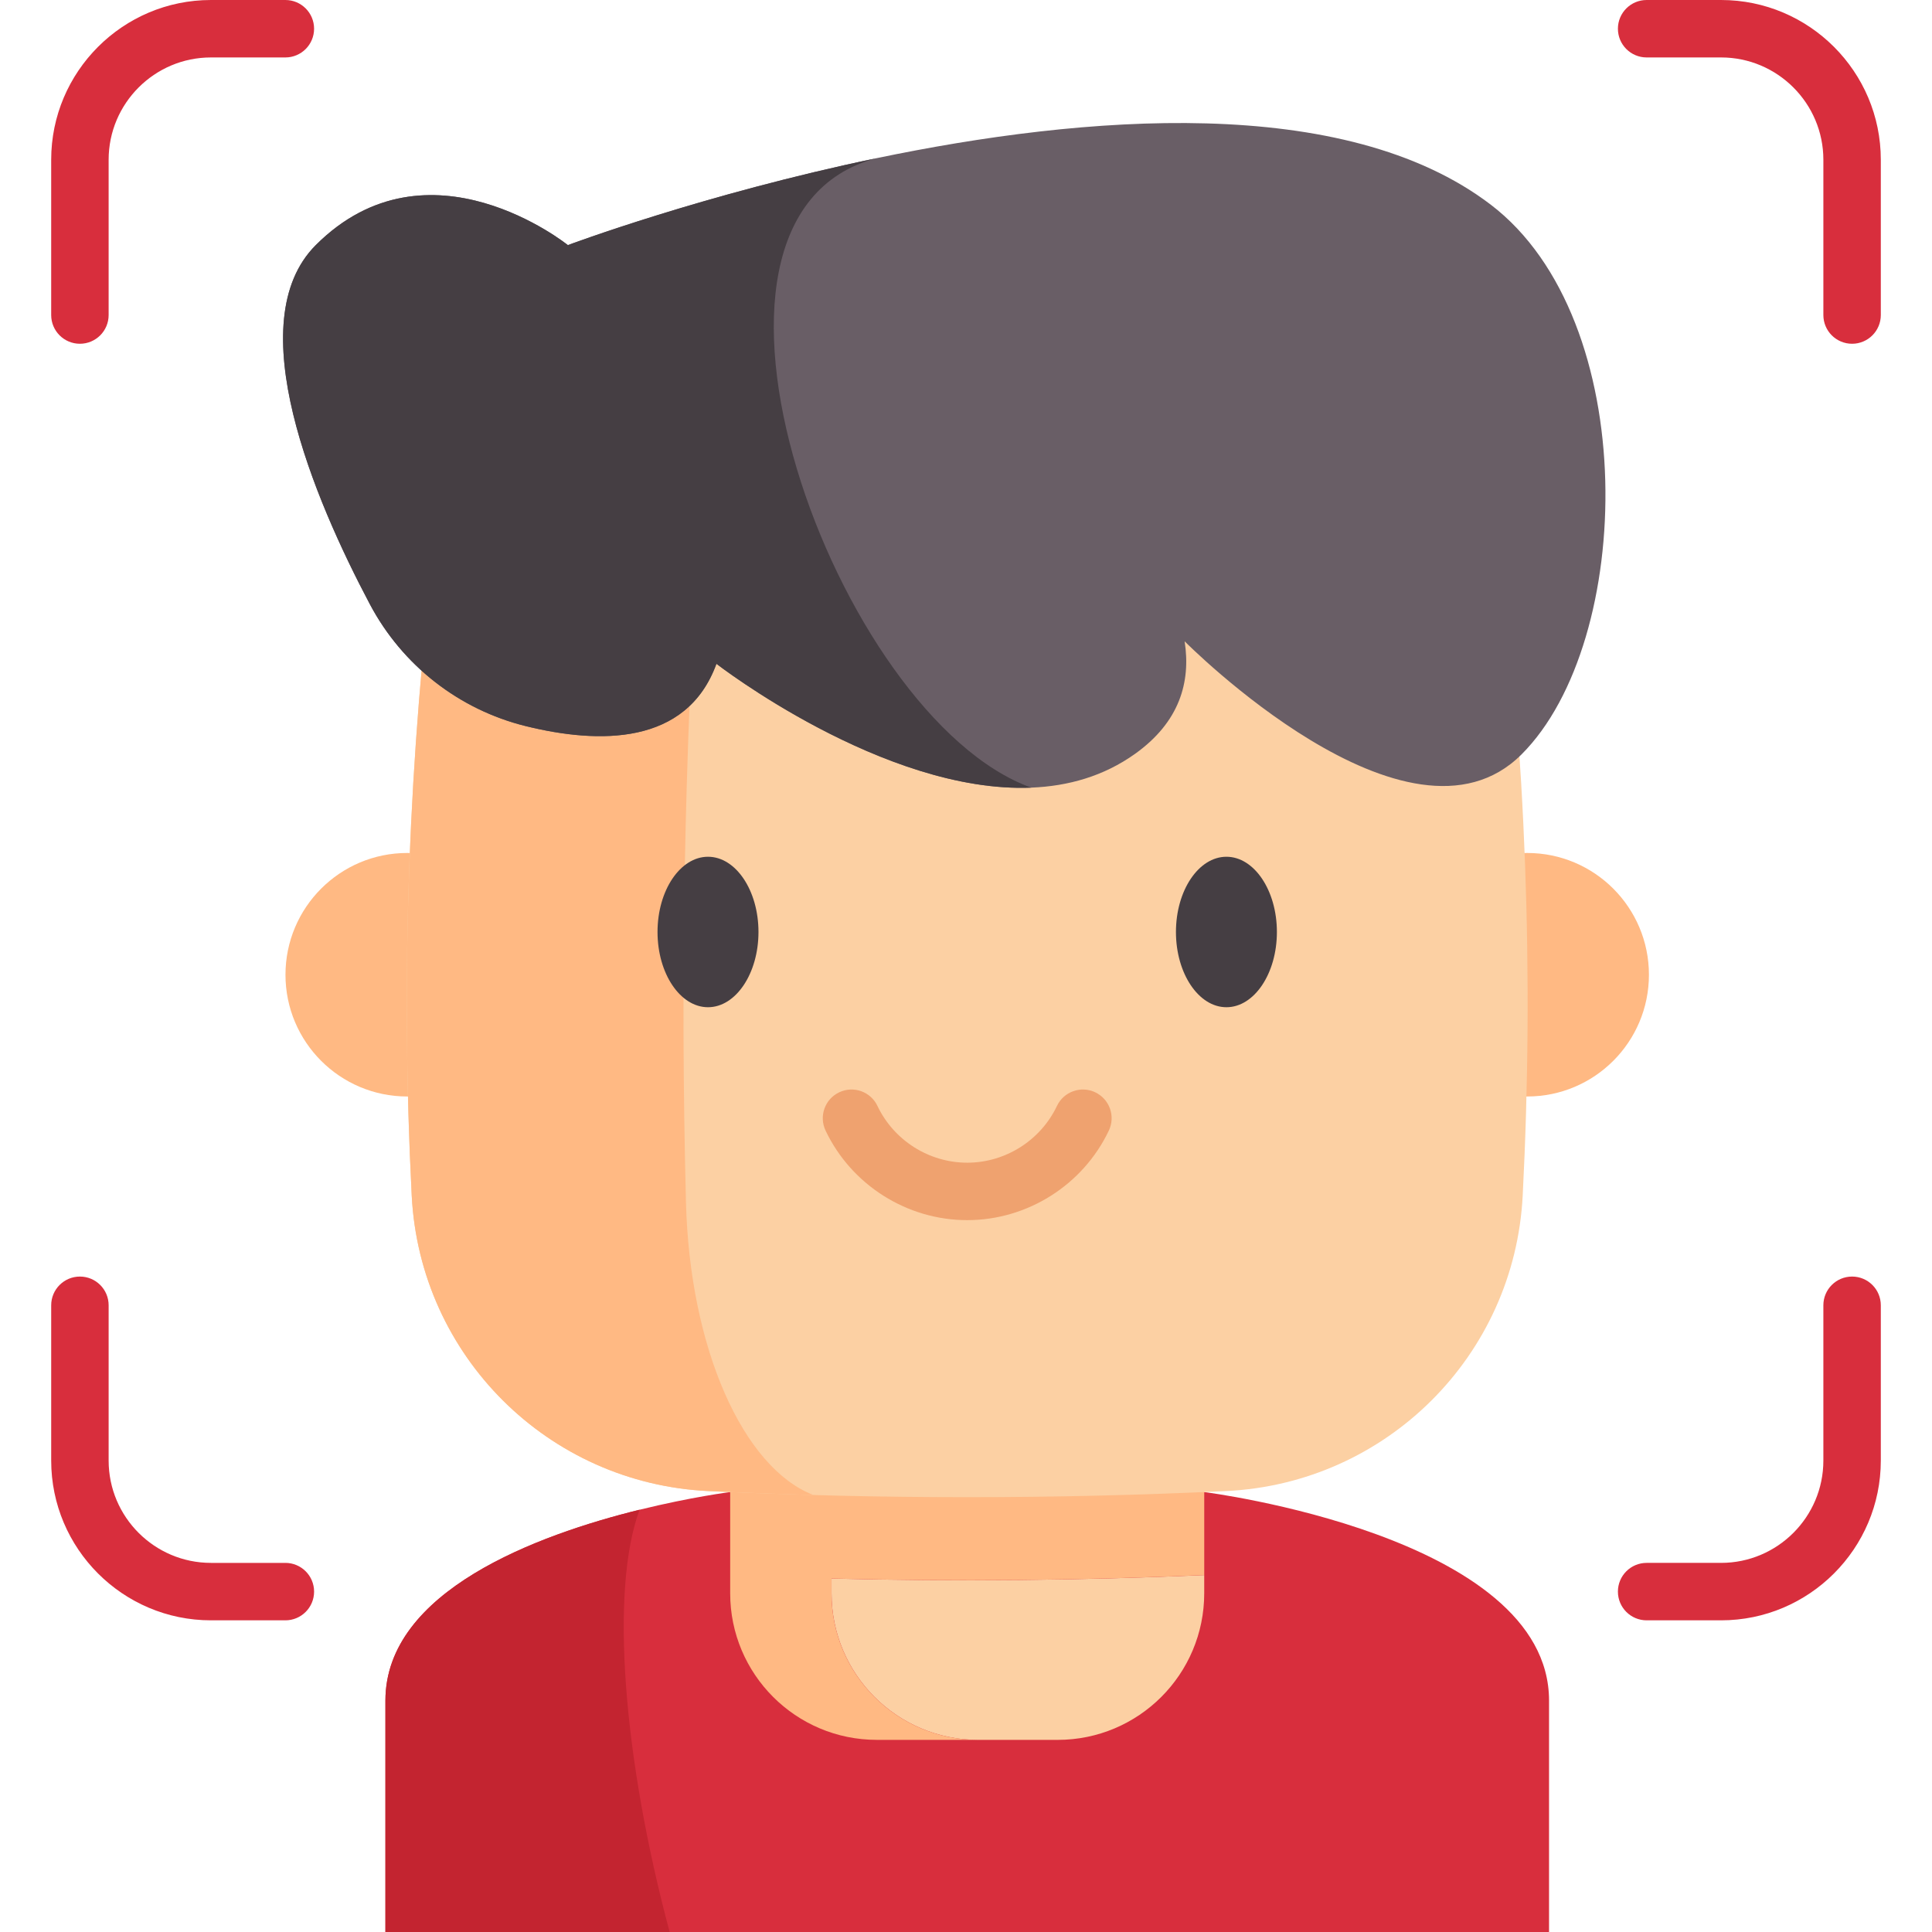 <svg id="Capa_1" enable-background="new 0 0 512 512" height="512" viewBox="0 0 512 512" width="512" xmlns="http://www.w3.org/2000/svg"><path d="m280.279 461.088h-47.916c-21.46 0-38.858-17.397-38.858-38.858v-58.179h125.631v58.179c0 21.461-17.397 38.858-38.857 38.858z" fill="#fcd0a3"/><path d="m404.517 290.581h.207c17.821 0 32.261-14.452 32.261-32.261 0-17.821-14.44-32.273-32.261-32.273-.232 0-.464 0-.696.012h-295.416c-.232-.012-.464-.012-.696-.012-17.821 0-32.261 14.452-32.261 32.273 0 17.809 14.44 32.261 32.261 32.261h.208" fill="#ffb983"/><path d="m410.514 450.684v61.316h-308.374s0-17.529 0-61.316c0-29.074 40.291-43.916 67.358-50.592h.012c13.692-3.379 23.994-4.681 23.994-4.681h125.635c-.001 0 91.375 11.486 91.375 55.273z" fill="#d82e3d"/><path d="m177.464 512h-75.324s0-17.529 0-61.316c0-29.074 40.291-43.916 67.358-50.592-7.896 21.225-4.341 65.997 7.966 111.908z" fill="#c32430"/><path d="m319.131 417.419v4.816c0 21.463-17.389 38.852-38.852 38.852h-21.057c-21.449 0-38.852-17.389-38.852-38.852v-3.906c32.915.826 65.845.518 98.761-.91z" fill="#fcd0a3"/><path d="m319.135 364.057v53.371l-.014-.014c-32.916 1.428-65.846 1.736-98.762.91v3.906c0 21.463 17.403 38.852 38.852 38.852h-26.854c-21.449 0-38.852-17.389-38.852-38.852v-58.174h125.63z" fill="#ffb983"/><path d="m397.096 141.8c-93.85-9.099-187.701-9.099-281.551 0-7.283 58.353-9.428 116.705-6.435 175.058 2.179 42.478 36.169 76.288 78.655 78.294 45.704 2.158 91.407 2.158 137.111 0 42.486-2.006 76.477-35.817 78.655-78.294 2.993-58.352.848-116.705-6.435-175.058z" fill="#fcd0a3"/><path d="m115.551 141.791c46.917-4.55 93.848-6.818 140.779-6.818-23.76 0-47.519 2.296-71.279 6.889-3.696 58.916-4.774 117.831-3.262 176.733.994 38.768 15.163 70.383 33.756 77.593-9.255-.252-18.523-.602-27.778-1.036-42.479-2.002-76.473-35.814-78.657-78.293-2.982-58.356-.84-116.712 6.441-175.068z" fill="#ffb983"/><path d="m403.237 199.911c-29.962 29.976-89.298-29.962-89.298-29.962 1.68 10.851-1.372 21.421-13.133 29.822-8.331 5.95-17.753 8.569-27.512 8.961-39.104 1.568-83.431-32.818-83.431-32.818-7.897 21.715-31.194 21.281-50.501 16.521-17.767-4.382-32.776-16.143-41.345-32.314-14.729-27.792-34.694-74.807-14.337-95.164 29.822-29.822 66.812 0 66.812 0s35.926-13.483 81.779-23.031c.014 0 .042-.014.056-.014 54.869-11.425 123.936-17.249 162.732 12.321 40.044 30.521 38.154 115.716 8.178 145.678z" fill="#695e66"/><path d="m273.295 208.732c-39.104 1.568-83.431-32.818-83.431-32.818-7.897 21.715-31.194 21.281-50.501 16.521-17.767-4.382-32.776-16.143-41.345-32.314-14.729-27.792-34.694-74.807-14.337-95.164 29.822-29.822 66.812 0 66.812 0s35.926-13.483 81.779-23.031c-59.28 15.568-10.683 148.241 41.023 166.806z" fill="#453e43"/><path d="m187.627 227.049c-7.376 0-13.377 8.944-13.377 19.938s6.001 19.939 13.377 19.939 13.377-8.945 13.377-19.939-6.001-19.938-13.377-19.938z" fill="#453e43"/><path d="m325.015 227.049c-7.376 0-13.377 8.944-13.377 19.938s6.001 19.939 13.377 19.939 13.377-8.945 13.377-19.939-6.001-19.938-13.377-19.938z" fill="#453e43"/><path d="m290.245 289.471c-3.797-1.803-8.338-.185-10.14 3.612-4.337 9.138-13.673 15.043-23.785 15.043s-19.448-5.905-23.785-15.043c-1.802-3.797-6.342-5.416-10.14-3.612-3.798 1.802-5.415 6.342-3.613 10.14 6.844 14.421 21.578 23.739 37.537 23.739 15.958 0 30.693-9.318 37.537-23.739 1.805-3.798.187-8.338-3.611-10.14z" fill="#efa26f"/><g fill="#d82e3d"><path d="m75.625 429.404h-19.722c-23.345 0-42.337-18.992-42.337-42.337v-41.152c0-4.204 3.408-7.612 7.612-7.612s7.612 3.408 7.612 7.612v41.152c0 14.951 12.163 27.114 27.114 27.114h19.722c4.204 0 7.612 3.408 7.612 7.612s-3.41 7.611-7.613 7.611z"/><path d="m490.823 91.1c-4.204 0-7.612-3.408-7.612-7.612v-41.151c0-14.95-12.163-27.114-27.114-27.114h-19.722c-4.204 0-7.612-3.408-7.612-7.612s3.409-7.611 7.612-7.611h19.722c23.345 0 42.337 18.992 42.337 42.337v41.152c0 4.204-3.408 7.611-7.611 7.611z"/><path d="m21.177 91.1c-4.204 0-7.612-3.408-7.612-7.612v-41.151c.001-23.345 18.993-42.337 42.338-42.337h19.722c4.204 0 7.612 3.408 7.612 7.612s-3.408 7.612-7.612 7.612h-19.722c-14.951 0-27.114 12.164-27.114 27.114v41.152c0 4.203-3.408 7.61-7.612 7.61z"/><path d="m456.097 429.404h-19.722c-4.204 0-7.612-3.408-7.612-7.612s3.408-7.612 7.612-7.612h19.722c14.951 0 27.114-12.164 27.114-27.114v-41.152c0-4.204 3.408-7.612 7.612-7.612s7.612 3.408 7.612 7.612v41.152c-.001 23.346-18.993 42.338-42.338 42.338z"/></g></svg>